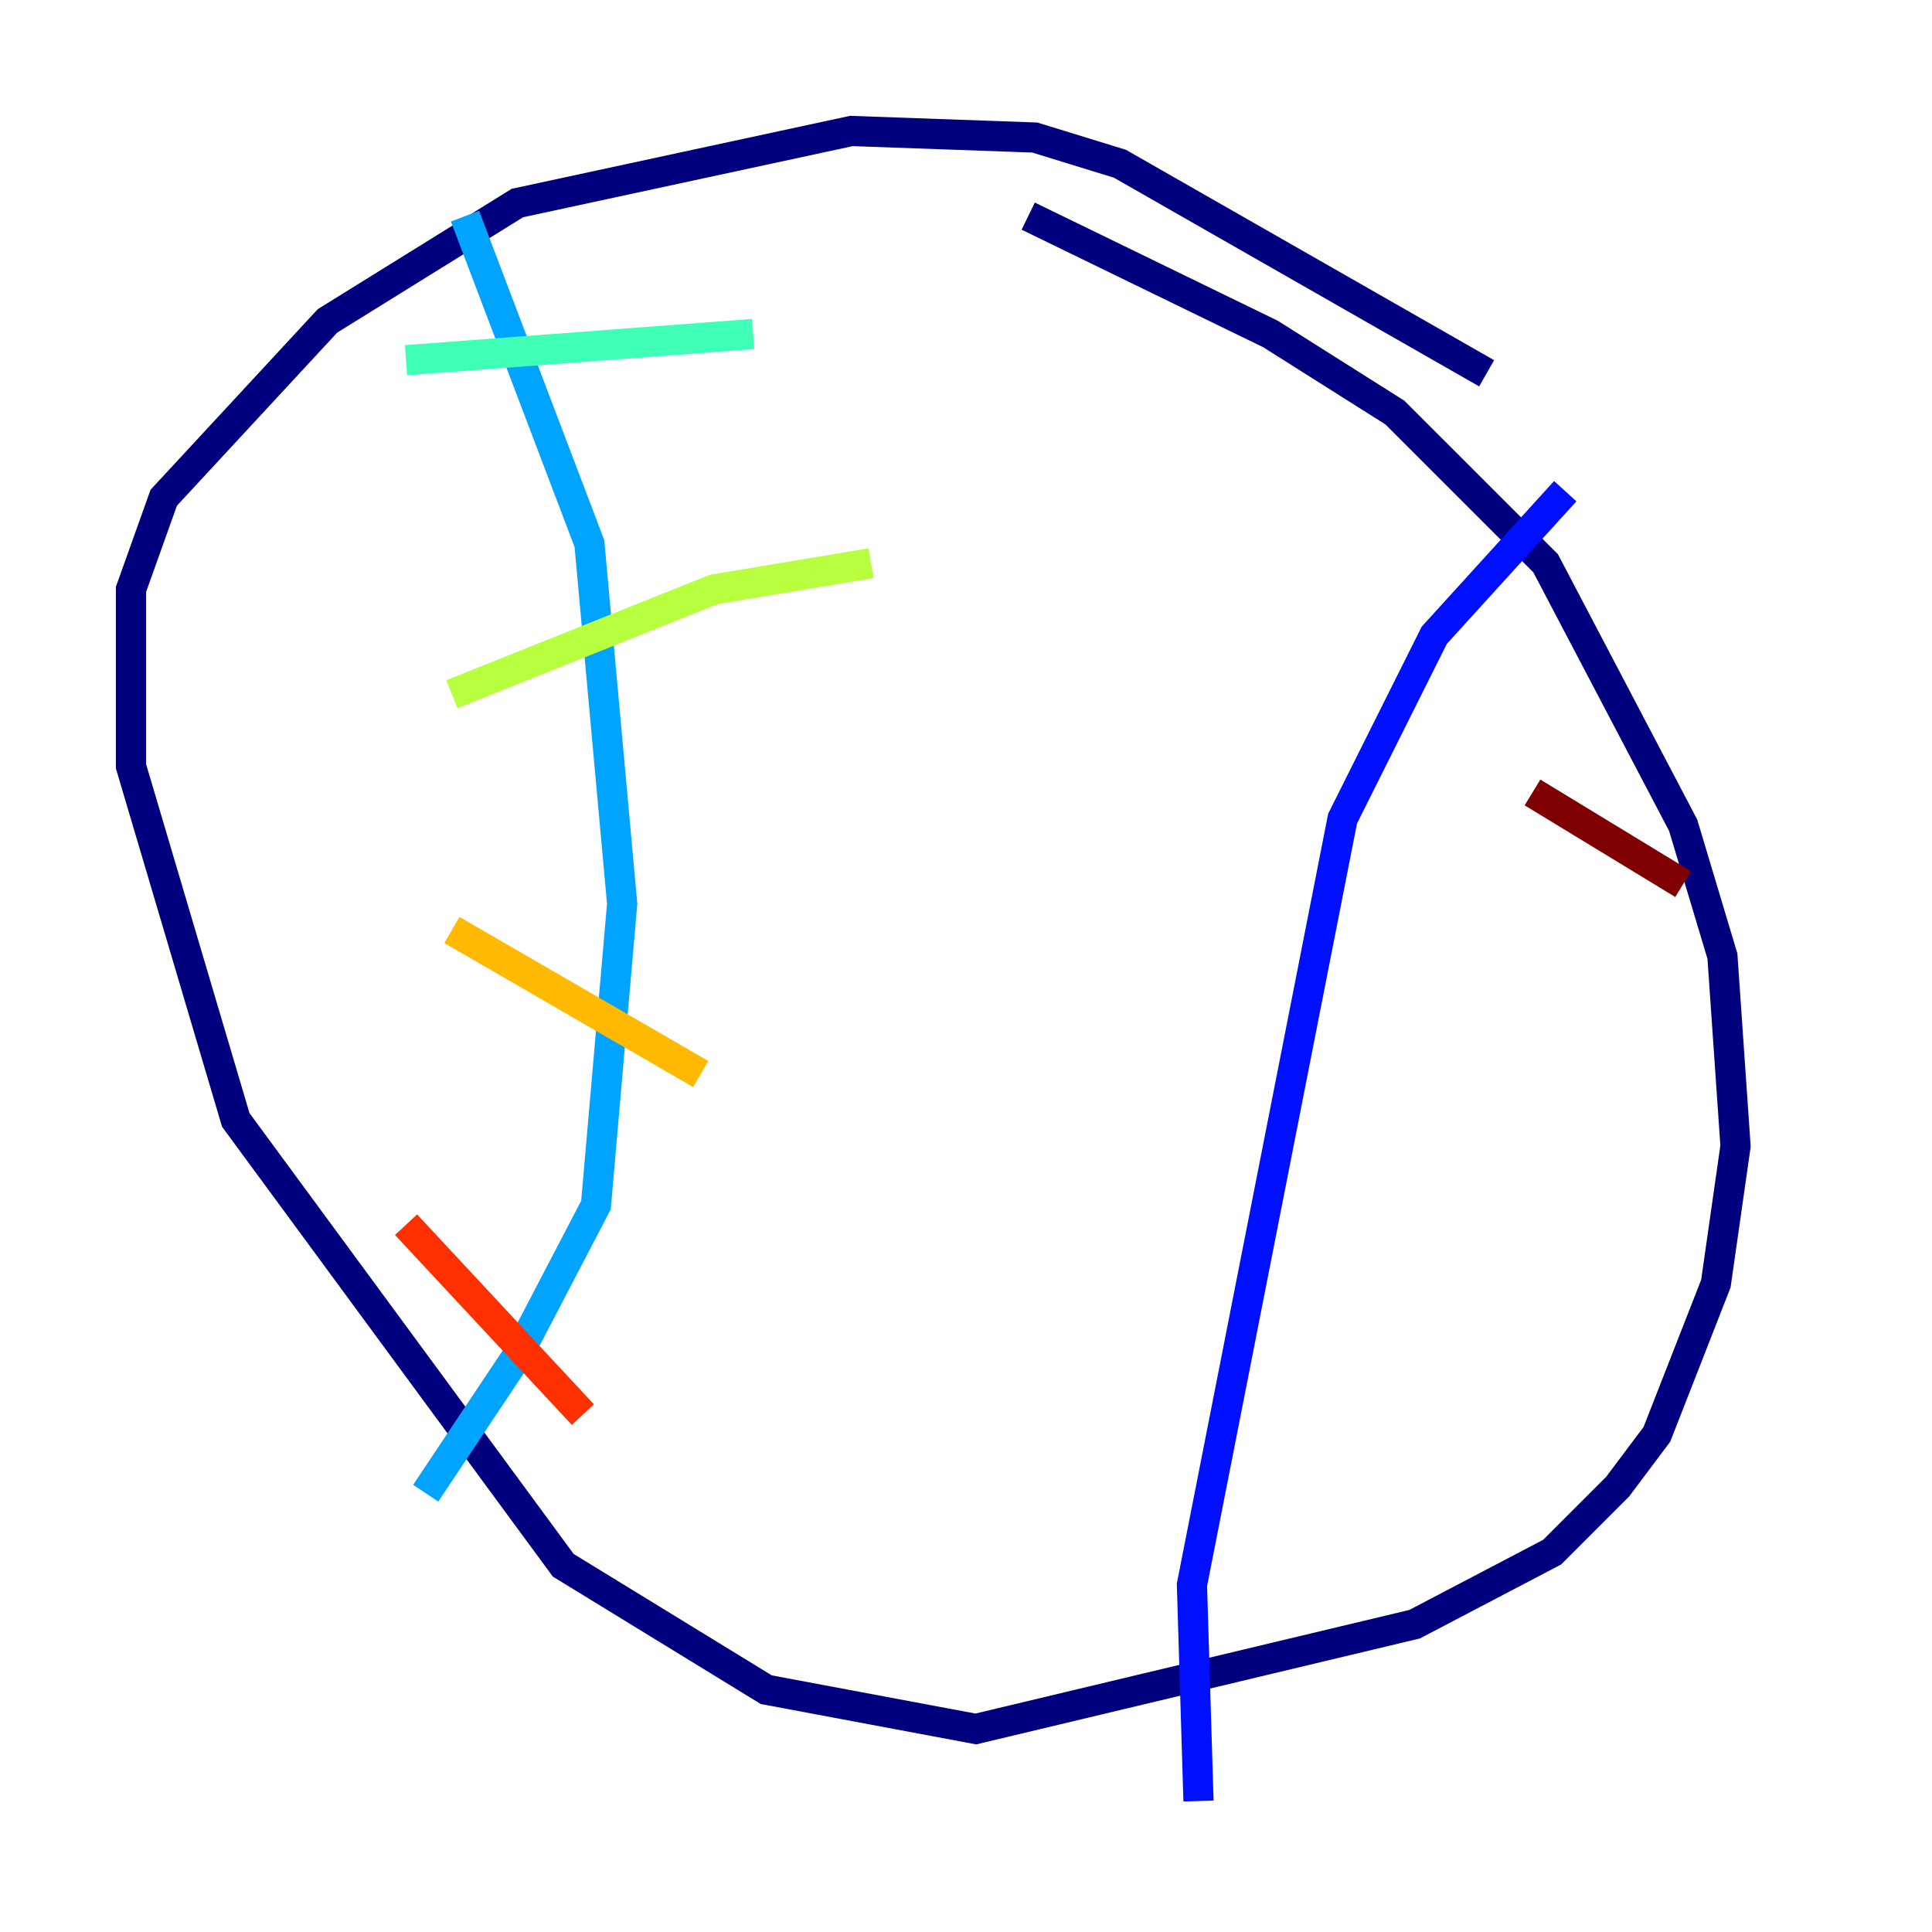 <?xml version="1.0" encoding="utf-8" ?>
<svg baseProfile="tiny" height="128" version="1.2" viewBox="0,0,128,128" width="128" xmlns="http://www.w3.org/2000/svg" xmlns:ev="http://www.w3.org/2001/xml-events" xmlns:xlink="http://www.w3.org/1999/xlink"><defs /><polyline fill="none" points="98.495,24.732 74.197,10.848 68.556,9.112 56.407,8.678 34.278,13.451 21.695,21.261 10.848,32.976 8.678,39.051 8.678,50.766 15.62,74.197 37.315,103.702 50.766,111.946 64.651,114.549 93.722,107.607 102.834,102.834 107.173,98.495 109.776,95.024 113.681,85.044 114.983,75.932 114.115,63.349 111.512,54.671 102.4,37.315 92.42,27.336 84.176,22.129 68.122,14.319" stroke="#00007f" stroke-width="2" /><polyline fill="none" points="103.702,32.542 95.024,42.088 88.949,54.237 78.969,105.003 79.403,119.322" stroke="#0010ff" stroke-width="2" /><polyline fill="none" points="30.807,14.319 39.051,36.014 41.22,59.878 39.485,79.837 34.278,89.817 28.203,98.929" stroke="#00a4ff" stroke-width="2" /><polyline fill="none" points="26.902,23.864 49.898,22.129" stroke="#3fffb7" stroke-width="2" /><polyline fill="none" points="29.939,45.993 47.295,39.051 57.709,37.315" stroke="#b7ff3f" stroke-width="2" /><polyline fill="none" points="29.939,61.614 46.427,71.159" stroke="#ffb900" stroke-width="2" /><polyline fill="none" points="26.902,81.139 38.617,93.722" stroke="#ff3000" stroke-width="2" /><polyline fill="none" points="111.512,58.576 101.532,52.502" stroke="#7f0000" stroke-width="2" /></svg>